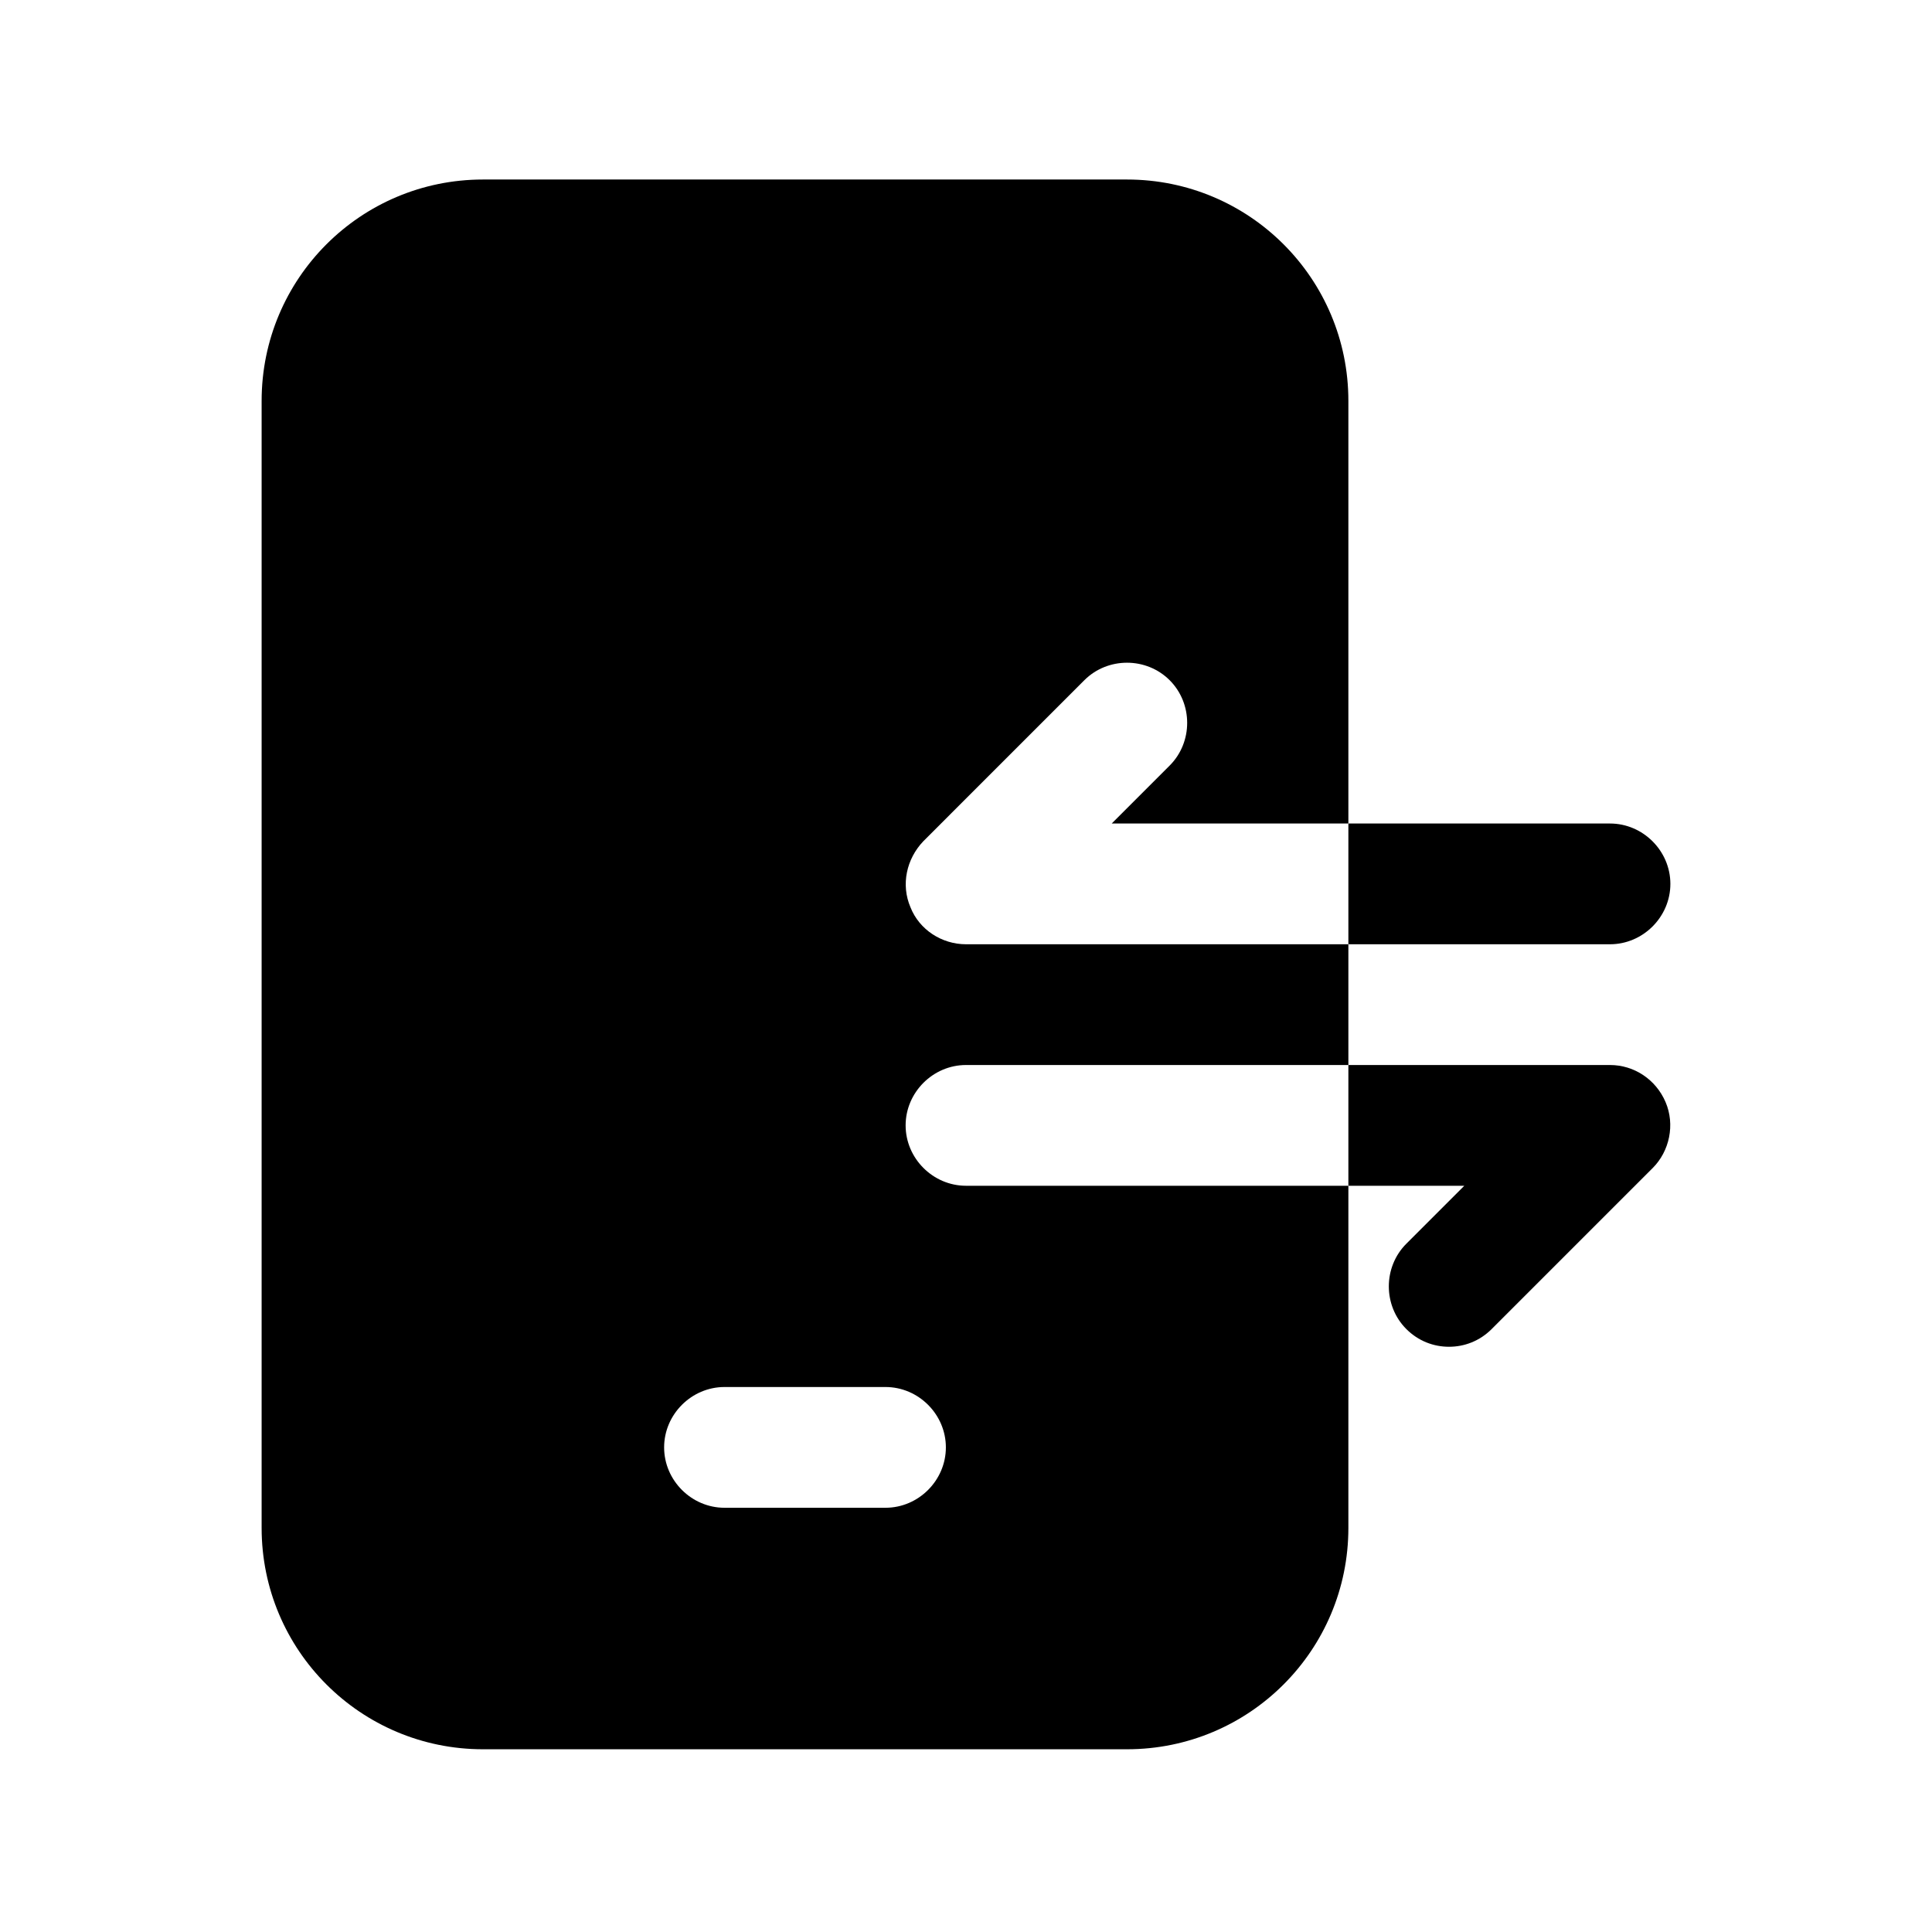 <svg width="24" height="24" viewBox="0 0 24 24" fill="none" xmlns="http://www.w3.org/2000/svg">
<path d="M11.25 13.98C11.25 13.57 11.59 13.23 12 13.23H16.75V11.73H12C11.7 11.73 11.42 11.55 11.31 11.27C11.19 10.99 11.26 10.67 11.47 10.45L13.47 8.45C13.76 8.16 14.24 8.16 14.53 8.45C14.82 8.74 14.82 9.22 14.53 9.51L13.81 10.23H16.75V4.98C16.75 3.46 15.52 2.23 14 2.23H6C4.48 2.23 3.25 3.46 3.25 4.98V18.98C3.25 20.5 4.48 21.73 6 21.73H14C15.52 21.73 16.75 20.5 16.75 18.98V14.73H12C11.59 14.73 11.25 14.39 11.25 13.98ZM11 18.73H9C8.59 18.73 8.25 18.39 8.25 17.98C8.25 17.57 8.59 17.23 9 17.23H11C11.41 17.23 11.75 17.57 11.75 17.98C11.75 18.39 11.41 18.73 11 18.73Z" fill="black"/>
<path d="M20 11.73C20.41 11.73 20.75 11.39 20.75 10.98C20.75 10.57 20.41 10.23 20 10.23H16.75V11.73H20Z" fill="black"/>
<path d="M20 13.23H16.75V14.73H18.19L17.47 15.45C17.18 15.74 17.18 16.22 17.47 16.51C17.62 16.66 17.81 16.73 18 16.73C18.19 16.73 18.38 16.66 18.53 16.51L20.53 14.51C20.74 14.3 20.81 13.97 20.69 13.69C20.57 13.41 20.3 13.23 20 13.23Z" fill="black"/>
</svg>
